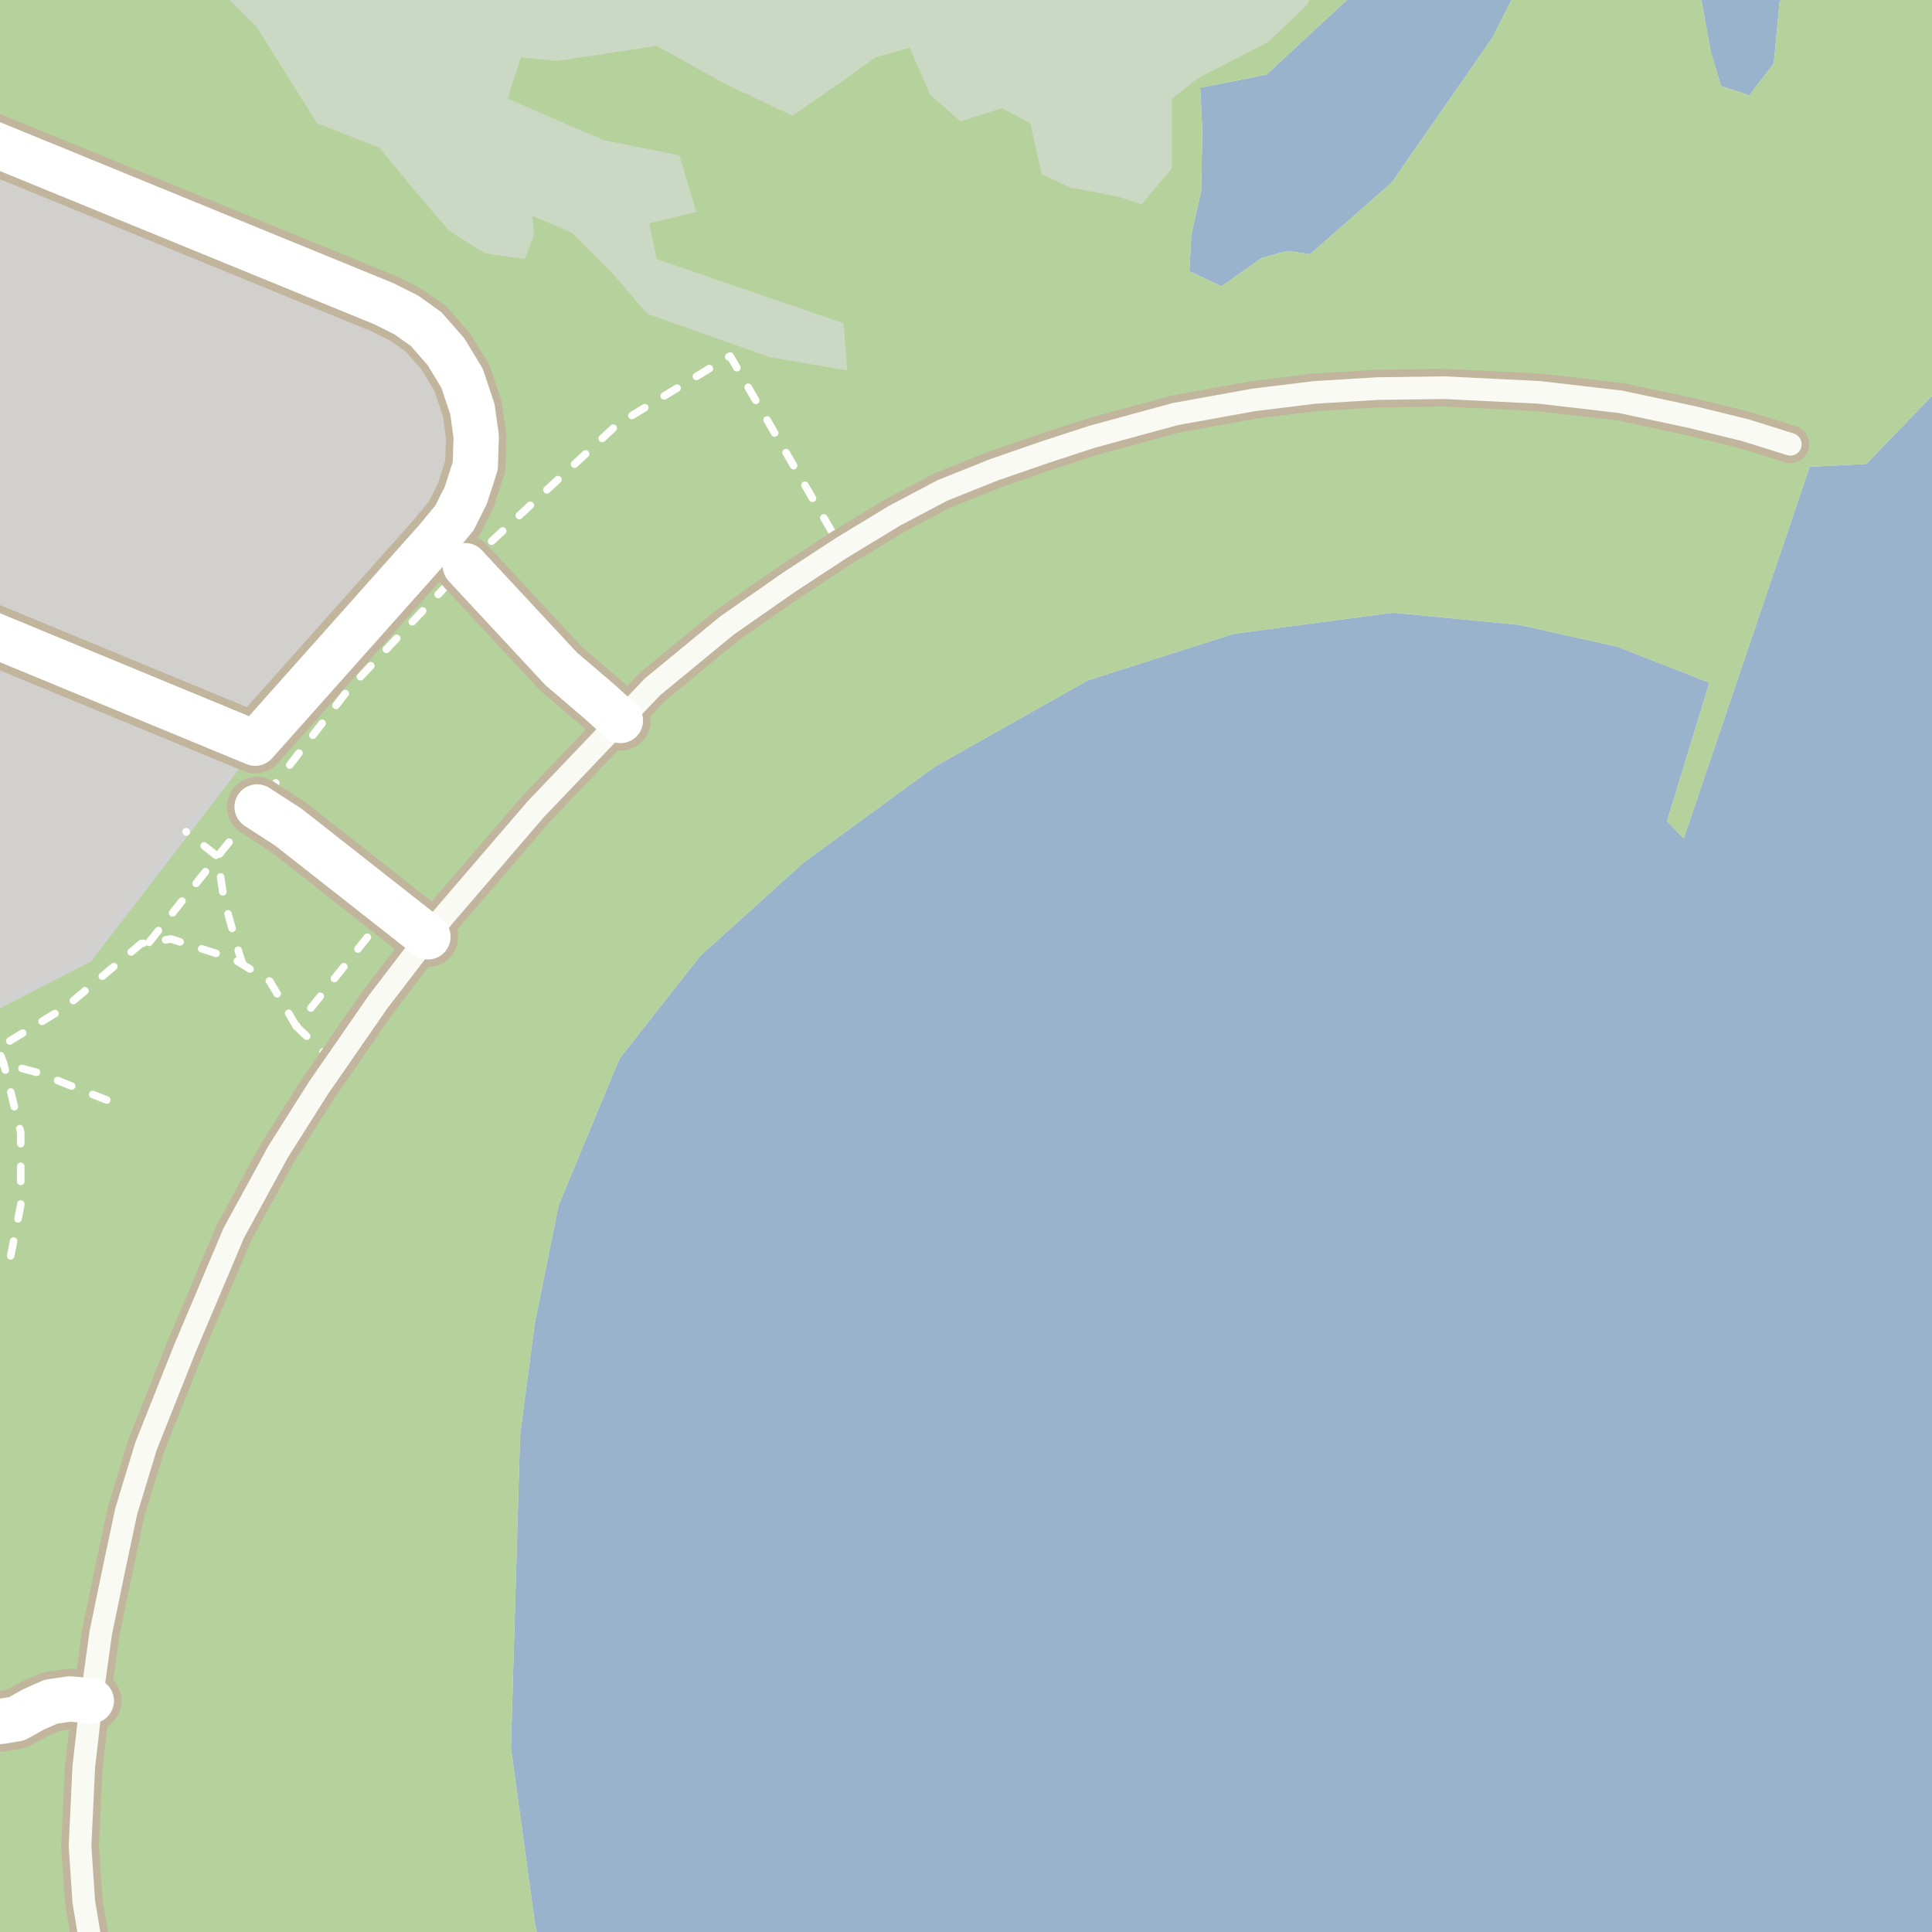 <?xml version="1.0" encoding="UTF-8"?>
<svg xmlns="http://www.w3.org/2000/svg" xmlns:xlink="http://www.w3.org/1999/xlink" width="256pt" height="256pt" viewBox="0 0 256 256" version="1.1">
<g id="surface2">
<rect x="0" y="0" width="256" height="256" style="fill:rgb(60%,70.196%,80%);fill-opacity:1;stroke:none;"/>
<path style=" stroke:none;fill-rule:evenodd;fill:rgb(94.902%,93.725%,91.373%);fill-opacity:1;" d="M 259 -4 L -4 -4 L 180.426 -4 L 178.477 -0.004 L 167.84 9.863 L 163.59 10.738 L 159.027 11.613 L 159.309 17.176 L 159.164 25.309 L 157.855 31.125 L 157.605 35.938 L 161.855 37.938 L 167.164 34.188 L 170.543 33.246 L 173.602 33.684 L 184.414 24.184 L 197.789 4.934 L 201.168 -1.77 L 202.25 -4 L 224.711 -4 L 226.664 6.766 L 228.039 11.391 L 231.793 12.637 L 235.039 8.391 L 235.789 0.391 L 237.762 -4 L 259 -4 L 259 49.344 L 247.289 61.473 L 239.793 61.848 L 223.102 111.098 L 220.887 108.812 L 226.5 90.465 L 214.301 85.691 L 201.27 82.793 L 184.594 81.184 L 163.531 83.969 L 144.125 90.156 L 123.855 101.598 L 106.535 114.25 L 92.77 126.68 L 82.094 140.266 L 74.031 159.672 L 70.879 175.203 L 68.914 190.113 L 67.699 231.609 L 70.914 255.109 L 72.004 259 L -4 259 L -4 -4 Z M 259 -4 "/>
<path style=" stroke:none;fill-rule:evenodd;fill:rgb(70.98%,82.353%,61.176%);fill-opacity:1;" d="M -4 -4 L -4 260 L 72.285 260 L 70.914 255.109 L 67.699 231.609 L 68.914 190.113 L 70.879 175.203 L 74.031 159.672 L 82.094 140.266 L 92.77 126.68 L 106.535 114.25 L 123.855 101.598 L 144.129 90.156 L 163.531 83.973 L 184.594 81.184 L 201.27 82.793 L 214.301 85.691 L 226.5 90.465 L 220.887 108.812 L 223.102 111.098 L 239.793 61.848 L 247.289 61.473 L 260 48.309 L 260 -4 L 237.762 -4 L 235.793 0.391 L 235.039 8.391 L 231.793 12.637 L 228.039 11.391 L 226.668 6.766 L 224.711 -4 L 202.25 -4 L 201.168 -1.77 L 197.789 4.934 L 184.414 24.184 L 173.605 33.684 L 170.543 33.246 L 167.164 34.188 L 161.855 37.938 L 157.605 35.938 L 157.855 31.125 L 159.164 25.309 L 159.309 17.176 L 159.027 11.613 L 163.59 10.738 L 167.84 9.863 L 178.477 -0.004 L 180.426 -4 Z M -4 -4 "/>
<path style=" stroke:none;fill-rule:evenodd;fill:rgb(70.98%,82.353%,61.176%);fill-opacity:1;" d="M -4 260 L 7.492 260 L 7.625 228.949 L -4 230.457 L -4 187.84 L -2.398 183.223 L -4 182.562 Z M -4 260 "/>
<path style=" stroke:none;fill-rule:evenodd;fill:rgb(79.608%,84.706%,76.471%);fill-opacity:1;" d="M 26.602 -4 L 30.773 0.332 L 34.023 3.582 L 37.773 9.586 L 42.023 16.332 L 50.273 19.582 L 55.023 25.336 L 59.523 30.582 L 64.273 33.582 L 69.523 34.332 L 70.773 31.086 L 70.523 28.582 L 75.773 30.836 L 81.023 36.082 L 85.773 41.582 L 102.023 47.332 L 112.273 49.082 L 111.773 42.832 L 87.023 34.332 L 86.023 29.582 L 92.273 28.082 L 90.023 20.582 L 80.023 18.582 L 67.273 13.082 L 69.023 7.586 L 73.773 8.082 L 87.023 6.082 L 96.023 11.082 L 105.023 15.336 L 111.523 10.832 L 116.023 7.586 L 120.523 6.332 L 123.273 12.582 L 127.273 16.082 L 132.773 14.332 L 136.523 16.332 L 138.023 23.086 L 141.773 24.832 L 148.273 26.082 L 151.273 27.086 L 155.273 22.332 L 155.273 13.082 L 158.773 10.332 L 168.023 5.582 L 173.273 0.582 L 175.051 -4 Z M 26.602 -4 "/>
<path style=" stroke:none;fill-rule:evenodd;fill:rgb(81.961%,81.569%,80.392%);fill-opacity:1;" d="M -4 135.102 L -2.098 134.121 L 11.738 127 L 24.656 110.207 L 31.738 101 L 59.988 64.75 L 60.988 53.75 L 55.488 44.75 L -4 20.535 Z M -4 135.102 "/>
<path style="fill:none;stroke-width:1;stroke-linecap:round;stroke-linejoin:round;stroke:rgb(81.961%,81.961%,81.961%);stroke-opacity:1;stroke-miterlimit:10;" d="M -4 135.102 L -2.098 134.121 L 11.738 127 L 24.656 110.207 L 31.738 101 L 59.988 64.75 L 60.988 53.75 L 55.488 44.75 L -4 20.535 L -4 135.102 "/>
<path style="fill:none;stroke-width:1;stroke-linecap:round;stroke-linejoin:round;stroke:rgb(100%,100%,100%);stroke-opacity:1;stroke-dasharray:2,3;stroke-miterlimit:10;" d="M 32.176 127.809 L 31.633 126.172 L 29.66 119.109 L 28.832 113.488 L 24.656 110.207 "/>
<path style="fill:none;stroke-width:1;stroke-linecap:round;stroke-linejoin:round;stroke:rgb(100%,100%,100%);stroke-opacity:1;stroke-dasharray:2,3;stroke-miterlimit:10;" d="M 51.793 120.277 L 39.262 135.992 L 44.434 140.934 "/>
<path style="fill:none;stroke-width:1;stroke-linecap:round;stroke-linejoin:round;stroke:rgb(100%,100%,100%);stroke-opacity:1;stroke-dasharray:2,3;stroke-miterlimit:10;" d="M 1.414 166.41 L 2.746 159.688 L 2.746 150.062 L 0.496 140.938 L -0.281 138.883 L -2 134.371 "/>
<path style="fill:none;stroke-width:1;stroke-linecap:round;stroke-linejoin:round;stroke:rgb(100%,100%,100%);stroke-opacity:1;stroke-dasharray:2,3;stroke-miterlimit:10;" d="M -2 140.711 L 0.496 140.938 L 4.996 142.125 L 15.371 146.246 "/>
<path style="fill:none;stroke-width:1;stroke-linecap:round;stroke-linejoin:round;stroke:rgb(100%,100%,100%);stroke-opacity:1;stroke-dasharray:2,3;stroke-miterlimit:10;" d="M 39.262 135.992 L 35.754 130.027 L 32.176 127.809 L 31.02 127.09 L 22.645 124.418 L 19.742 124.871 L 18.699 125.031 L 8.746 133.406 L -0.281 138.883 "/>
<path style="fill:none;stroke-width:1;stroke-linecap:round;stroke-linejoin:round;stroke:rgb(100%,100%,100%);stroke-opacity:1;stroke-dasharray:2,3;stroke-miterlimit:10;" d="M 19.742 124.871 L 28.832 113.488 L 34.07 106.926 L 46.145 91.383 L 61.656 74.957 L 81.836 56.199 L 96.742 47.176 L 111.477 72.617 "/>
<path style="fill:none;stroke-width:5;stroke-linecap:round;stroke-linejoin:round;stroke:rgb(75.686%,70.98%,61.569%);stroke-opacity:1;stroke-miterlimit:10;" d="M 12.605 261 L 11.102 251.992 L 10.605 244.617 L 11.102 234.117 L 12.102 225.367 L 13.352 216.367 L 14.977 208.492 L 16.727 200.242 L 19.352 191.617 L 24.477 178.742 L 30.98 163.367 L 36.852 152.617 L 42.227 144.117 L 44.434 140.934 L 50.102 132.742 L 56.703 124.137 L 58.73 121.492 L 70.977 107.242 L 82.207 95.469 L 86.48 90.992 L 96.352 82.867 L 104.602 77.117 L 111.477 72.617 L 118.477 68.367 L 124.852 64.992 L 131.727 62.242 L 138.602 59.867 L 144.727 57.867 L 155.727 54.867 L 166.102 52.992 L 174.227 51.992 L 182.477 51.492 L 191.352 51.367 L 203.977 51.992 L 214.727 53.242 L 224.102 55.242 L 231.227 56.992 L 237.227 58.867 "/>
<path style="fill:none;stroke-width:8;stroke-linecap:round;stroke-linejoin:round;stroke:rgb(75.686%,70.98%,61.569%);stroke-opacity:1;stroke-miterlimit:10;" d="M 34.07 106.926 L 38.227 109.617 L 51.793 120.277 L 56.703 124.137 "/>
<path style="fill:none;stroke-width:8;stroke-linecap:round;stroke-linejoin:round;stroke:rgb(75.686%,70.98%,61.569%);stroke-opacity:1;stroke-miterlimit:10;" d="M 61.656 74.957 L 74.352 88.617 L 79.477 92.992 L 82.207 95.469 "/>
<path style="fill:none;stroke-width:8;stroke-linecap:round;stroke-linejoin:round;stroke:rgb(75.686%,70.98%,61.569%);stroke-opacity:1;stroke-miterlimit:10;" d="M -9 198.492 L -7.898 198.742 L -8.523 202.992 L -9 206.531 M -9 226.754 L -8.02 227.242 L -5.523 227.867 L -4.137 230.473 L -2.898 228.117 L -0.023 228.117 L 2.227 227.742 L 4.477 226.492 L 6.73 225.492 L 9.227 225.117 L 12.102 225.367 "/>
<path style="fill:none;stroke-width:8;stroke-linecap:round;stroke-linejoin:round;stroke:rgb(75.686%,70.98%,61.569%);stroke-opacity:1;stroke-miterlimit:10;" d="M -9 80.781 L 33.812 98.48 L 57.852 71.492 L 60.227 68.617 L 61.727 65.617 L 62.977 61.742 L 63.102 57.867 L 62.602 54.242 L 61.227 50.117 L 59.102 46.617 L 56.477 43.617 L 53.852 41.742 L 50.852 40.242 L -9 15.742 "/>
<path style="fill:none;stroke-width:3;stroke-linecap:round;stroke-linejoin:round;stroke:rgb(98.039%,98.039%,96.078%);stroke-opacity:1;stroke-miterlimit:10;" d="M 12.605 261 L 11.102 251.992 L 10.605 244.617 L 11.102 234.117 L 12.102 225.367 L 13.352 216.367 L 14.977 208.492 L 16.727 200.242 L 19.352 191.617 L 24.477 178.742 L 30.98 163.367 L 36.852 152.617 L 42.227 144.117 L 44.434 140.934 L 50.102 132.742 L 56.703 124.137 L 58.73 121.492 L 70.977 107.242 L 82.207 95.469 L 86.48 90.992 L 96.352 82.867 L 104.602 77.117 L 111.477 72.617 L 118.477 68.367 L 124.852 64.992 L 131.727 62.242 L 138.602 59.867 L 144.727 57.867 L 155.727 54.867 L 166.102 52.992 L 174.227 51.992 L 182.477 51.492 L 191.352 51.367 L 203.977 51.992 L 214.727 53.242 L 224.102 55.242 L 231.227 56.992 L 237.227 58.867 "/>
<path style="fill:none;stroke-width:6;stroke-linecap:round;stroke-linejoin:round;stroke:rgb(100%,100%,100%);stroke-opacity:1;stroke-miterlimit:10;" d="M 34.07 106.926 L 38.227 109.617 L 51.793 120.277 L 56.703 124.137 "/>
<path style="fill:none;stroke-width:6;stroke-linecap:round;stroke-linejoin:round;stroke:rgb(100%,100%,100%);stroke-opacity:1;stroke-miterlimit:10;" d="M 61.656 74.957 L 74.352 88.617 L 79.477 92.992 L 82.207 95.469 "/>
<path style="fill:none;stroke-width:6;stroke-linecap:round;stroke-linejoin:round;stroke:rgb(100%,100%,100%);stroke-opacity:1;stroke-miterlimit:10;" d="M -9 198.492 L -7.898 198.742 L -8.523 202.992 L -9 206.531 M -9 226.754 L -8.02 227.242 L -5.523 227.867 L -4.137 230.473 L -2.898 228.117 L -0.023 228.117 L 2.227 227.742 L 4.477 226.492 L 6.73 225.492 L 9.227 225.117 L 12.102 225.367 "/>
<path style="fill:none;stroke-width:6;stroke-linecap:round;stroke-linejoin:round;stroke:rgb(100%,100%,100%);stroke-opacity:1;stroke-miterlimit:10;" d="M -9 80.781 L 33.812 98.48 L 57.852 71.492 L 60.227 68.617 L 61.727 65.617 L 62.977 61.742 L 63.102 57.867 L 62.602 54.242 L 61.227 50.117 L 59.102 46.617 L 56.477 43.617 L 53.852 41.742 L 50.852 40.242 L -9 15.742 "/>
</g>
</svg>

